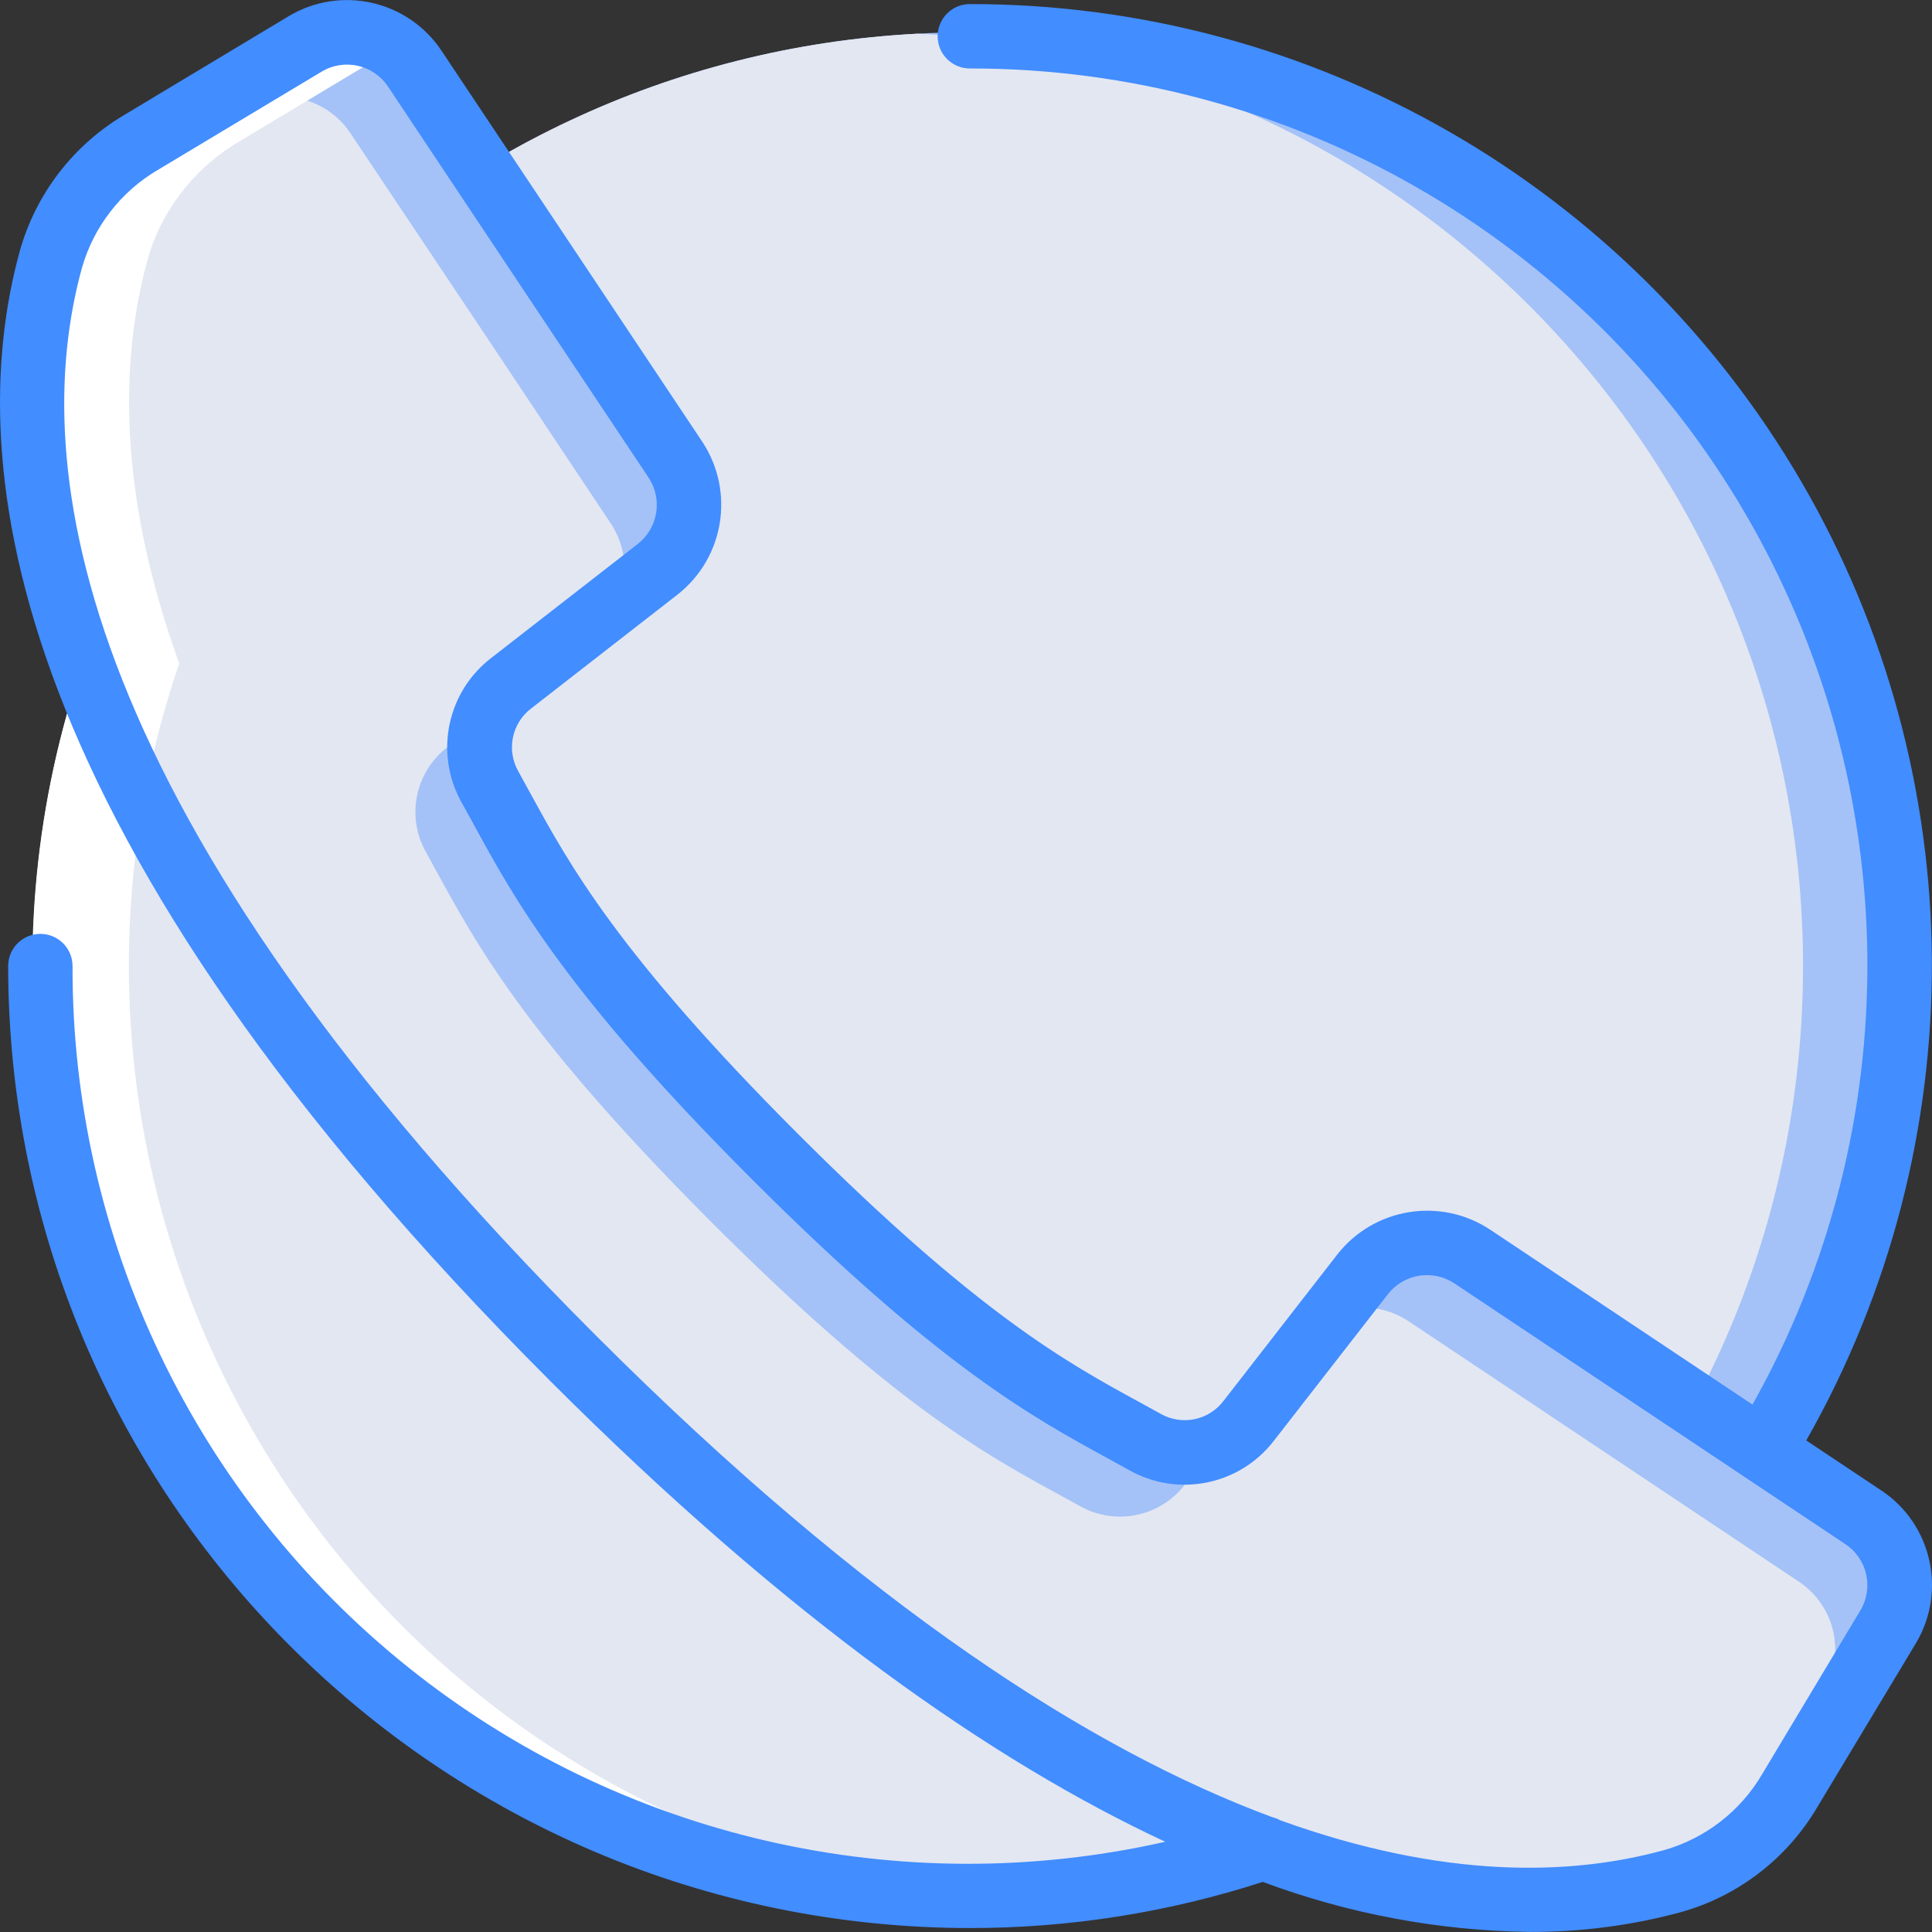 <?xml version="1.0" encoding="iso-8859-1"?>
<!-- Generator: Adobe Illustrator 19.0.0, SVG Export Plug-In . SVG Version: 6.00 Build 0)  -->
<svg version="1.1" id="Capa_1" xmlns="http://www.w3.org/2000/svg" xmlns:xlink="http://www.w3.org/1999/xlink" x="0px" y="0px"
	 viewBox="0 0 512.076 512.076" style="enable-background:new 0 0 512.076 512.076;" xml:space="preserve">
<rect x="0" y="0" width="512.076" height="512.076" fill="#333333" stroke="none"/>
<g transform="translate(-1 -1)">
	<g transform="translate(2 2)">
		<path style="fill:#A4C2F7;" d="M502.495,255.056c0,136.672-110.795,247.467-247.467,247.467c-4.267,0-8.533-0.085-12.715-0.341
			h-0.171C110.701,495.271,7.669,386.679,7.669,255.056S110.701,14.842,242.143,7.931h0.171c4.181-0.256,8.448-0.341,12.715-0.341
			C391.7,7.59,502.495,118.384,502.495,255.056z"/>
		<path style="fill:#E3E7F2;" d="M476.895,255.056c-0.003,131.662-103.098,240.27-234.581,247.125h-0.171
			C110.701,495.271,7.669,386.679,7.669,255.056S110.701,14.842,242.143,7.931h0.171
			C373.797,14.786,476.892,123.394,476.895,255.056z"/>
		<path style="fill:#A4C2F7;" d="M499.423,430.246l-26.027,43.349c-4.39,7.359-10.476,13.561-17.749,18.091
			c-4.15,2.614-8.665,4.598-13.397,5.888c-43.179,11.861-138.496,14.336-291.243-138.496S0.649,111.014,12.511,67.835
			c1.29-4.732,3.274-9.247,5.888-13.397c4.53-7.274,10.732-13.359,18.091-17.749l43.349-26.027
			c9.899-5.927,22.707-3.035,29.099,6.571l37.632,56.32l31.488,47.275c6.226,9.447,4.187,22.088-4.693,29.099l-10.411,8.107
			l-28.416,22.016c-8.363,6.532-10.781,18.151-5.717,27.477c11.435,20.48,22.187,44.629,75.605,98.133s77.653,64.171,98.133,75.605
			c9.326,5.063,20.945,2.646,27.477-5.717l22.016-28.416l8.107-10.411c7.011-8.881,19.651-10.919,29.099-4.693l48.725,32.512
			l54.869,36.608C502.457,407.538,505.349,420.347,499.423,430.246z"/>
		<path style="fill:#E3E7F2;" d="M482.356,447.312l-26.027,43.349c-0.256,0.341-0.427,0.683-0.683,1.024
			c-4.15,2.614-8.665,4.598-13.397,5.888c-43.179,11.861-138.496,14.336-291.243-138.496S0.649,111.014,12.511,67.835
			c1.29-4.732,3.274-9.247,5.888-13.397c0.341-0.256,0.683-0.427,1.024-0.683l43.349-26.027c9.899-5.927,22.707-3.035,29.099,6.571
			l37.632,56.32l31.488,47.275c6.15,9.464,4.12,22.049-4.693,29.099l-28.587,22.187l-10.24,7.936
			c-8.382,6.52-10.803,18.155-5.717,27.477c11.435,20.48,22.187,44.629,75.605,98.133s77.653,64.171,98.133,75.605
			c9.323,5.086,20.957,2.665,27.477-5.717l7.936-10.24l22.187-28.587c7.05-8.814,19.635-10.843,29.099-4.693l48.725,32.512
			l54.869,36.608C485.391,424.605,488.283,437.414,482.356,447.312z"/>
		<g>
			<path style="fill:#FFFFFF;" d="M242.143,502.182h0.171c4.181,0.256,8.448,0.341,12.715,0.341c3.738,0,7.39-0.299,11.093-0.469
				c-77.213-4.534-147.866-44.909-190.97-109.131S21.45,248.018,46.507,174.843c-17.98-49.579-14.421-85.026-8.397-106.974
				c1.29-4.732,3.274-9.247,5.888-13.397c4.525-7.286,10.728-13.384,18.091-17.783l41.532-24.934
				c-6.996-5.086-16.349-5.516-23.782-1.092L36.489,36.688c-7.359,4.39-13.561,10.476-18.091,17.749
				c-2.614,4.15-4.598,8.665-5.888,13.397c-6.025,21.948-9.583,57.395,8.397,107.008C-4.231,248.292,6.547,329.28,50.018,393.6
				S164.617,498.119,242.143,502.182z"/>
			<path style="fill:#FFFFFF;" d="M417.272,501.951c-19.303-1.695-38.286-6.001-56.431-12.8c-4.42,1.519-8.969,2.756-13.491,4.028
				C369.88,500.555,393.618,503.533,417.272,501.951z"/>
		</g>
	</g>
	<path style="fill:#428DFF;" d="M258.052,2.08c-4.713,0-8.533,3.821-8.533,8.533s3.82,8.533,8.533,8.533
		c84.458-0.063,162.608,44.69,205.298,117.566s43.507,162.929,2.148,236.568l-69.538-46.362
		c-13.154-8.697-30.782-5.834-40.508,6.579l-30.157,38.818c-3.883,5.113-10.932,6.596-16.546,3.482l-5.743-3.166
		c-19.038-10.377-42.726-23.296-90.453-71.04c-47.727-47.744-60.672-71.45-71.049-90.453l-3.149-5.743
		c-3.161-5.612-1.705-12.695,3.413-16.606l38.793-30.182c12.412-9.725,15.279-27.351,6.588-40.508l-69.12-103.646
		C109.12,1.056,91.25-2.966,77.461,5.323L34.12,31.358C20.502,39.364,10.511,52.33,6.242,67.539
		c-15.607,56.866-3.866,155.008,140.706,299.597c62.976,62.976,117.12,100.693,162.901,122.027
		c-70.464,15.921-144.343-1.121-200.714-46.297s-89.096-113.57-88.907-185.809c0-4.713-3.821-8.533-8.533-8.533
		s-8.533,3.821-8.533,8.533c0.132,140.731,114.159,254.797,254.891,254.976c26.365,0.009,52.569-4.12,77.653-12.237
		c22.631,8.453,46.551,12.939,70.707,13.261c13.543,0.058,27.033-1.704,40.107-5.239c15.212-4.264,28.18-14.256,36.181-27.878
		l26.061-43.315c8.301-13.791,4.282-31.672-9.122-40.585l-19.891-13.252c44.859-78.9,44.358-175.706-1.315-254.138
		S348.813,2.005,258.052,2.08z M494.092,427.842l-26.001,43.341c-5.749,9.849-15.089,17.088-26.061,20.198
		c-24.823,6.827-58.445,7.68-101.649-7.893c-0.685-0.384-1.421-0.671-2.185-0.853c-47.787-17.741-107.119-55.552-179.2-127.607
		C20.245,216.284,8.29,124.559,22.703,72.054c3.116-10.968,10.354-20.307,20.198-26.061l43.341-26.001
		c5.983-3.6,13.739-1.855,17.604,3.959l37.547,56.371l31.514,47.266c3.774,5.707,2.534,13.356-2.85,17.579l-38.801,30.182
		c-11.808,9.029-15.18,25.366-7.91,38.332l3.081,5.598c10.906,20.002,24.465,44.885,73.967,94.379s74.377,63.053,94.37,73.958
		l5.606,3.089c12.966,7.269,29.303,3.898,38.332-7.91l30.182-38.801c4.224-5.381,11.87-6.62,17.579-2.85l103.637,69.12
		C495.915,414.114,497.674,421.857,494.092,427.842z"/>
</g>
<g>
</g>
<g>
</g>
<g>
</g>
<g>
</g>
<g>
</g>
<g>
</g>
<g>
</g>
<g>
</g>
<g>
</g>
<g>
</g>
<g>
</g>
<g>
</g>
<g>
</g>
<g>
</g>
<g>
</g>
</svg>
